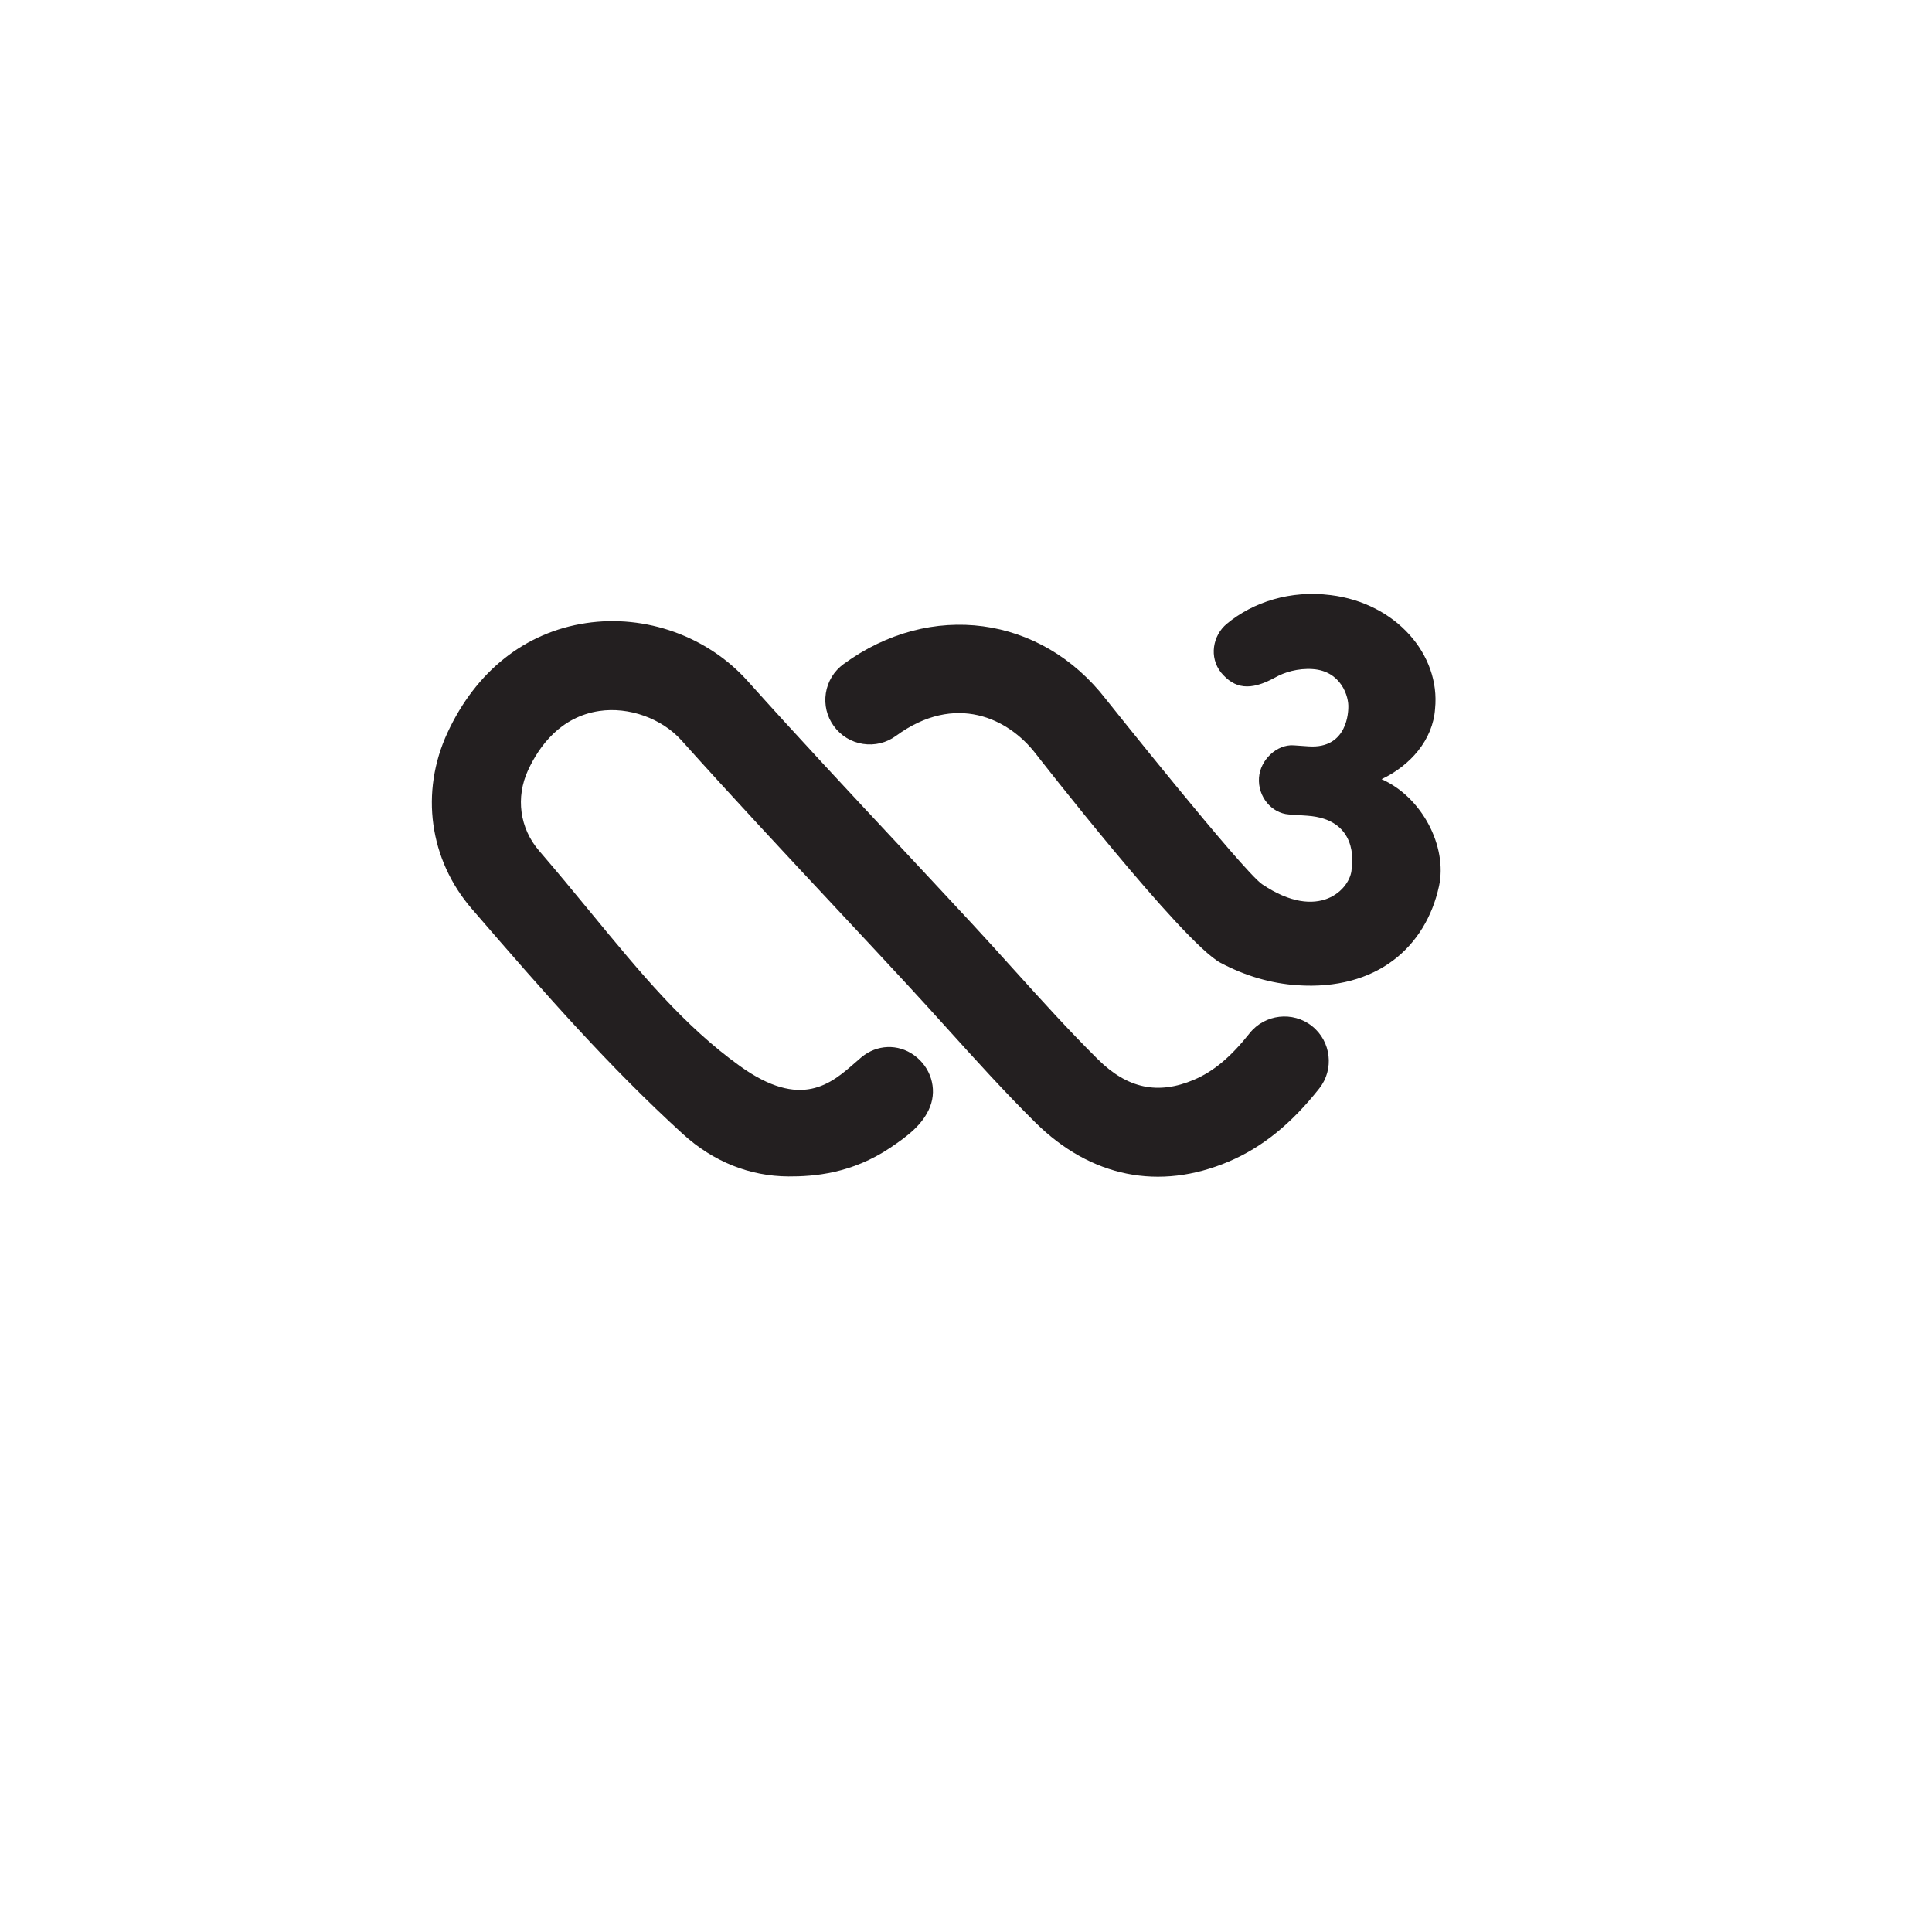 <?xml version="1.0" encoding="UTF-8"?>
<svg id="Layer_1" xmlns="http://www.w3.org/2000/svg" width="5in" height="5in" version="1.1" viewBox="0 0 360 360">
  <!-- Generator: Adobe Illustrator 29.1.0, SVG Export Plug-In . SVG Version: 2.1.0 Build 142)  -->
  <defs>
    <style>
      .st0 {
        fill: #231f20;
      }
    </style>
  </defs>
  <path class="st0" d="M244.477,191.196c-3.576-2.839-8.798-2.235-11.637,1.341-3.516,4.433-6.71,7.102-10.351,8.655-6.715,2.857-12.407,1.65-17.909-3.802-5.392-5.342-10.646-11.162-15.743-16.803-2.493-2.76-4.991-5.526-7.521-8.259-4.323-4.669-8.669-9.319-13.01-13.973l-.383-.41c-9.443-10.107-19.204-20.559-28.62-31.058-7.466-8.328-19.001-12.453-30.099-10.784-11.342,1.696-20.513,8.955-25.827,20.435-5.12,11.056-3.387,23.619,4.516,32.786,13.904,16.126,25.633,29.458,39.372,41.999,5.618,5.125,12.416,7.853,19.656,7.89,4.696.023,11.775-.507,18.997-5.369,3.162-2.129,6.106-4.318,7.401-7.66,1.318-3.419.088-7.351-3-9.567-2.996-2.157-6.927-2.005-9.784.369-.36.299-.751.645-1.18,1.019-4.489,3.931-10.075,8.825-21.463.65-10.434-7.494-18.513-17.315-27.873-28.689-3.051-3.706-6.208-7.54-9.581-11.457-3.604-4.18-4.383-9.931-2.032-15.015,2.051-4.424,6.01-9.927,13.254-11.01,5.489-.825,11.641,1.369,15.314,5.461,9.494,10.591,19.329,21.126,28.841,31.306,4.457,4.77,8.913,9.545,13.347,14.333,2.484,2.682,4.936,5.397,7.425,8.153,5.226,5.784,10.627,11.761,16.333,17.416,10.3,10.208,23.103,12.793,36.067,7.277,6.226-2.659,11.577-6.978,16.831-13.6,2.834-3.572,2.235-8.789-1.341-11.632Z"/>
  <path class="st0" d="M257.436,145.189c5.355-2.539,9.568-7.319,9.969-13.116,1.019-10.065-7.268-19.697-19.458-21.186-7.484-.949-14.43,1.268-19.352,5.346-2.631,2.189-3.341,6.24-1.06,9.097,2.493,2.973,5.369,3.493,10.075.908,1.687-.959,4.221-1.756,7.01-1.562,5.258.364,6.765,5.102,6.618,7.254-.023.318.009,7.655-7.397,7.143l-2.793-.193c-3.111-.212-6.222,2.696-6.452,6.023-.249,3.54,2.341,6.632,5.563,6.858l3.433.235c9.448.655,8.462,8.673,8.263,9.955-.184,3.687-6.102,9.941-16.656,2.83-3.581-2.41-29.122-34.491-29.122-34.491-12.102-15.646-32.666-18.402-48.893-6.549-1.783,1.304-2.959,3.226-3.3,5.415-.336,2.184.193,4.374,1.498,6.157,1.304,1.783,3.226,2.959,5.411,3.3,2.198.341,4.378-.193,6.162-1.498,11.07-8.088,20.937-3.268,26.011,3.295,0,0,27.422,35.27,34.482,39.007,4.581,2.424,9.365,3.825,14.227,4.162,14.923,1.032,24.011-7.19,26.463-18.453,1.608-7.383-3.166-16.61-10.701-19.937Z"/>
</svg>